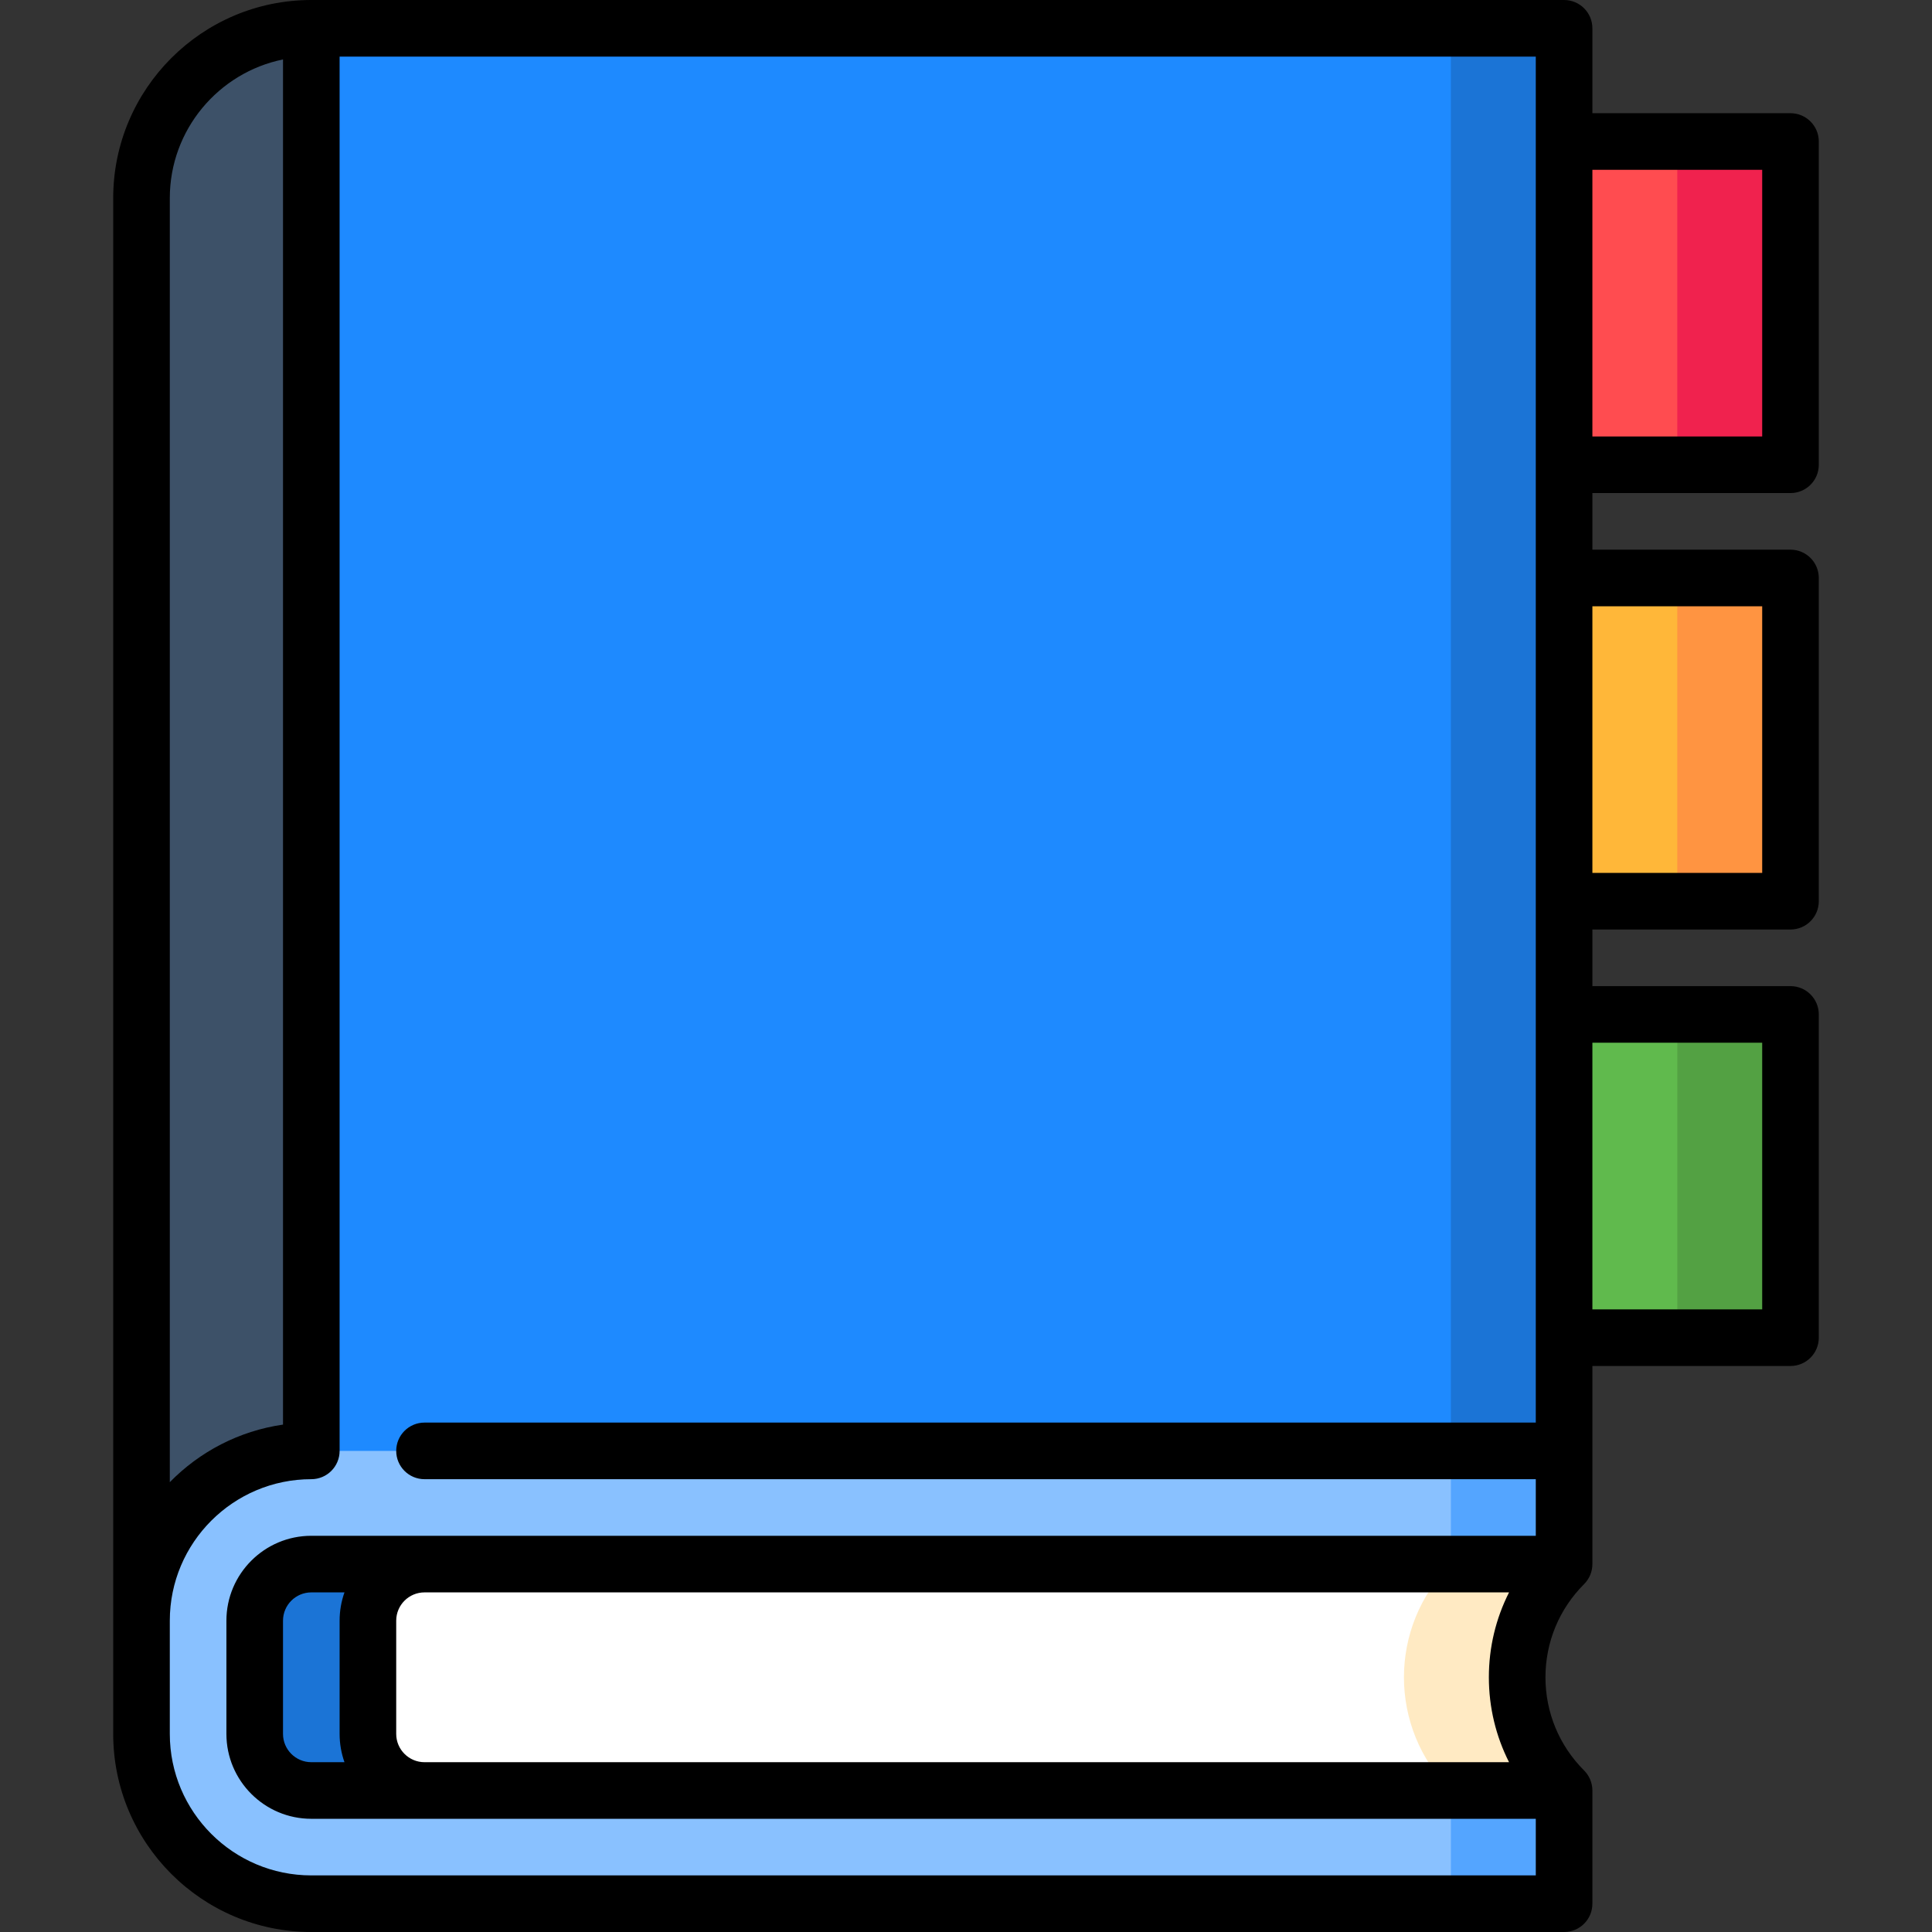 <svg id="Layer_1" enable-background="new 0 0 512 512" height="512" viewBox="0 0 512 512" width="512" xmlns="http://www.w3.org/2000/svg"><rect x="0" y="0" width="512" height="512" fill="#333333" stroke="none"/><g><path d="m444.5 37.5-30 42.833 30 42.834h30v-85.667z" fill="#f0224e"/><path d="m444.5 153.167-30 42.833 30 42.833h30v-85.666z" fill="#ff9441"/><path d="m444.5 268.833-30 42.834 30 42.833h30v-85.667z" fill="#53a143"/><path d="m384.5 37.5h60v85.667h-60z" fill="#ff4c50"/><path d="m384.5 153.167h60v85.667h-60z" fill="#ffb739"/><path d="m384.5 268.833h60v85.667h-60z" fill="#60ba4d"/><path d="m414.5 7.5v377l-105 45v-392l75-30z" fill="#1b74d6"/><path d="m37.5 52.5v377h165l-120-422c-24.85 0-45 20.15-45 45z" fill="#3d5168"/><path d="m82.5 7.5h302v422h-302z" fill="#1e8aff"/><path d="m414.5 384.5h-30l-70 60 70 60h30v-30l-60-30 60-30z" fill="#54a5ff"/><path d="m82.5 384.5c-24.85 0-45 20.15-45 45v30c0 24.85 20.15 45 45 45h302v-120z" fill="#89c1ff"/><path d="m414.5 414.5h-30l-63.952 30 63.952 30h30c-8.29-8.29-12.44-19.14-12.44-30s4.15-21.71 12.44-30z" fill="#ffeac3"/><path d="m82.5 414.5c-8.28 0-15 6.72-15 15v30c0 8.28 6.72 15 15 15h30v-60z" fill="#1b74d6"/><path d="m384.5 414.5h-272c-8.28 0-15 6.72-15 15v30c0 8.28 6.72 15 15 15h272c-8.29-8.29-12.44-19.14-12.44-30s4.15-21.71 12.44-30z" fill="#fff"/><path d="m474.5 130.667c4.143 0 7.5-3.357 7.5-7.5v-85.667c0-4.143-3.357-7.5-7.5-7.5h-52.5v-22.5c0-4.143-3.357-7.5-7.5-7.5h-332c-28.948 0-52.5 23.552-52.5 52.5v407c0 28.948 23.552 52.5 52.5 52.5h332c4.143 0 7.5-3.357 7.5-7.5v-30c0-1.989-.79-3.896-2.196-5.304-6.604-6.603-10.24-15.374-10.24-24.696s3.637-18.094 10.24-24.696c1.406-1.407 2.196-3.314 2.196-5.304v-52.5h52.5c4.143 0 7.5-3.357 7.5-7.5v-85.667c0-4.143-3.357-7.5-7.5-7.5h-52.5v-15h52.5c4.143 0 7.5-3.357 7.5-7.5v-85.666c0-4.143-3.357-7.5-7.5-7.5h-52.5v-15zm-7.5-85.667v70.667h-45v-70.667zm-422 7.5c0-18.109 12.904-33.262 30-36.747v361.781c-11.673 1.677-22.118 7.208-30 15.259zm37.5 444.5c-20.678 0-37.5-16.822-37.5-37.5v-30c0-20.678 16.822-37.5 37.5-37.5 4.143 0 7.5-3.357 7.5-7.5v-369.5h317v362h-294.5c-4.143 0-7.5 3.357-7.5 7.5s3.357 7.5 7.5 7.5h294.5v15h-324.5c-12.406 0-22.5 10.094-22.5 22.5v30c0 12.406 10.094 22.5 22.5 22.5h324.5v15zm8.79-30h-8.79c-4.136 0-7.5-3.364-7.5-7.5v-30c0-4.136 3.364-7.5 7.5-7.5h8.79c-.833 2.347-1.29 4.871-1.29 7.5v30c0 2.629.458 5.153 1.29 7.5zm13.71-7.5v-30c0-4.136 3.364-7.5 7.5-7.5h287.412c-3.491 6.894-5.348 14.554-5.348 22.5s1.857 15.606 5.348 22.5h-287.412c-4.136 0-7.5-3.364-7.5-7.5zm362-183.167v70.667h-45v-70.667zm0-115.666v70.666h-45v-70.666z"/></g></svg>